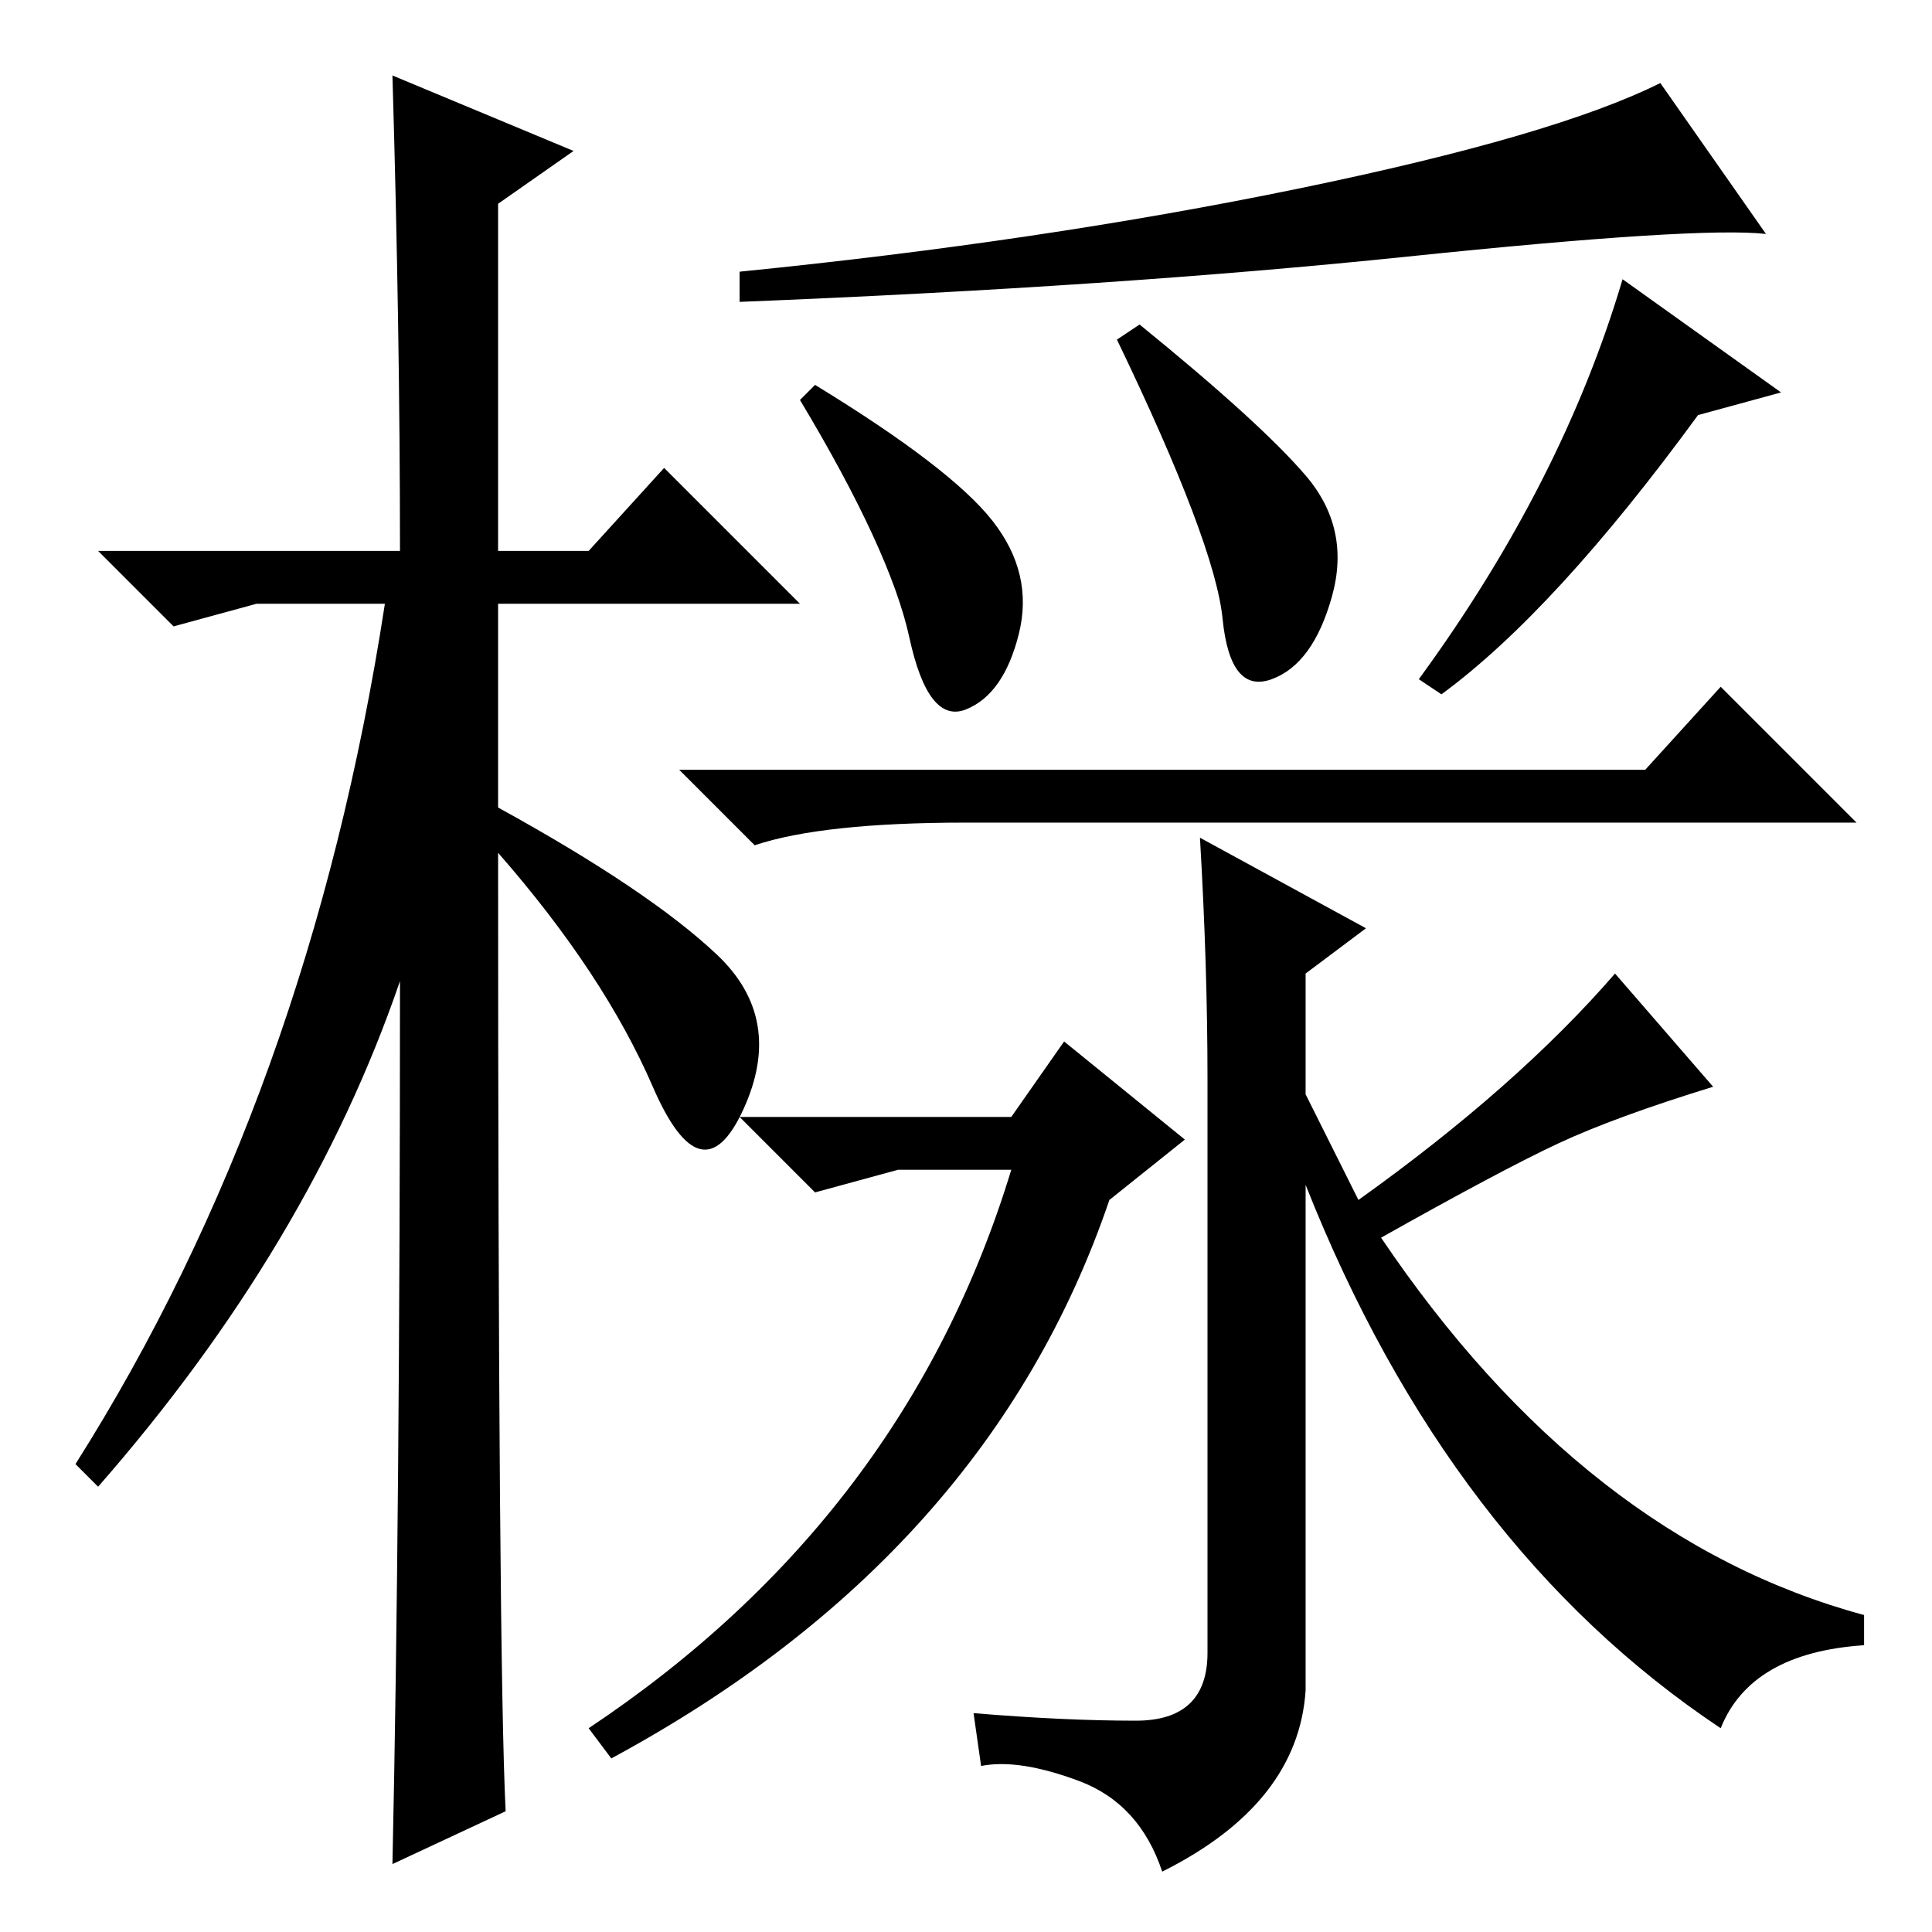 <?xml version="1.0" standalone="no"?>
<!DOCTYPE svg PUBLIC "-//W3C//DTD SVG 1.1//EN" "http://www.w3.org/Graphics/SVG/1.1/DTD/svg11.dtd" >
<svg xmlns="http://www.w3.org/2000/svg" xmlns:xlink="http://www.w3.org/1999/xlink" version="1.1" viewBox="0 -36 256 256">
  <g transform="matrix(1 0 0 -1 0 220)">
   <path fill="currentColor"
d="M67 16l-15 -7q1 46 1 117q-12 -35 -40 -67l-3 3q31 49 41 114h-17l-11 -3l-10 10h40q0 29 -1 63l24 -10l-10 -7v-46h12l10 11l18 -18h-40v-27q20 -11 29 -19.5t3.5 -20.5t-12 3t-20.5 31q0 -107 1 -127zM172 231q34 7 48 14l14 -20q-9 1 -47.5 -3t-88.5 -6v4q40 4 74 11z
M225 201q-19 -26 -34 -37l-3 2q19 26 27 53l21 -15zM173 193q6 -7 3.5 -16t-8 -11t-6.5 8t-14 37l3 2q16 -13 22 -20zM108 205q18 -11 23.5 -18t3.5 -15t-7 -10t-7.5 9.5t-14.5 31.5zM142 147h-14q-19 0 -28 -3l-10 10h128l10 11l18 -18h-104zM134 108l7 10l16 -13l-10 -8
q-16 -47 -66 -74l-3 4q42 28 56 74h-15l-11 -3l-10 10h36zM173 99v-67q-1 -15 -19 -24q-3 9 -11 12t-13 2l-1 7q12 -1 21.5 -1t9.5 9v76q0 15 -1 32l22 -12l-8 -6v-16l7 -14q21 15 34 30l13 -15q-13 -4 -20.5 -7.5t-23.5 -12.5q27 -40 64 -50v-4q-15 -1 -19 -11
q-36 24 -55 72z" />
  </g>

</svg>

